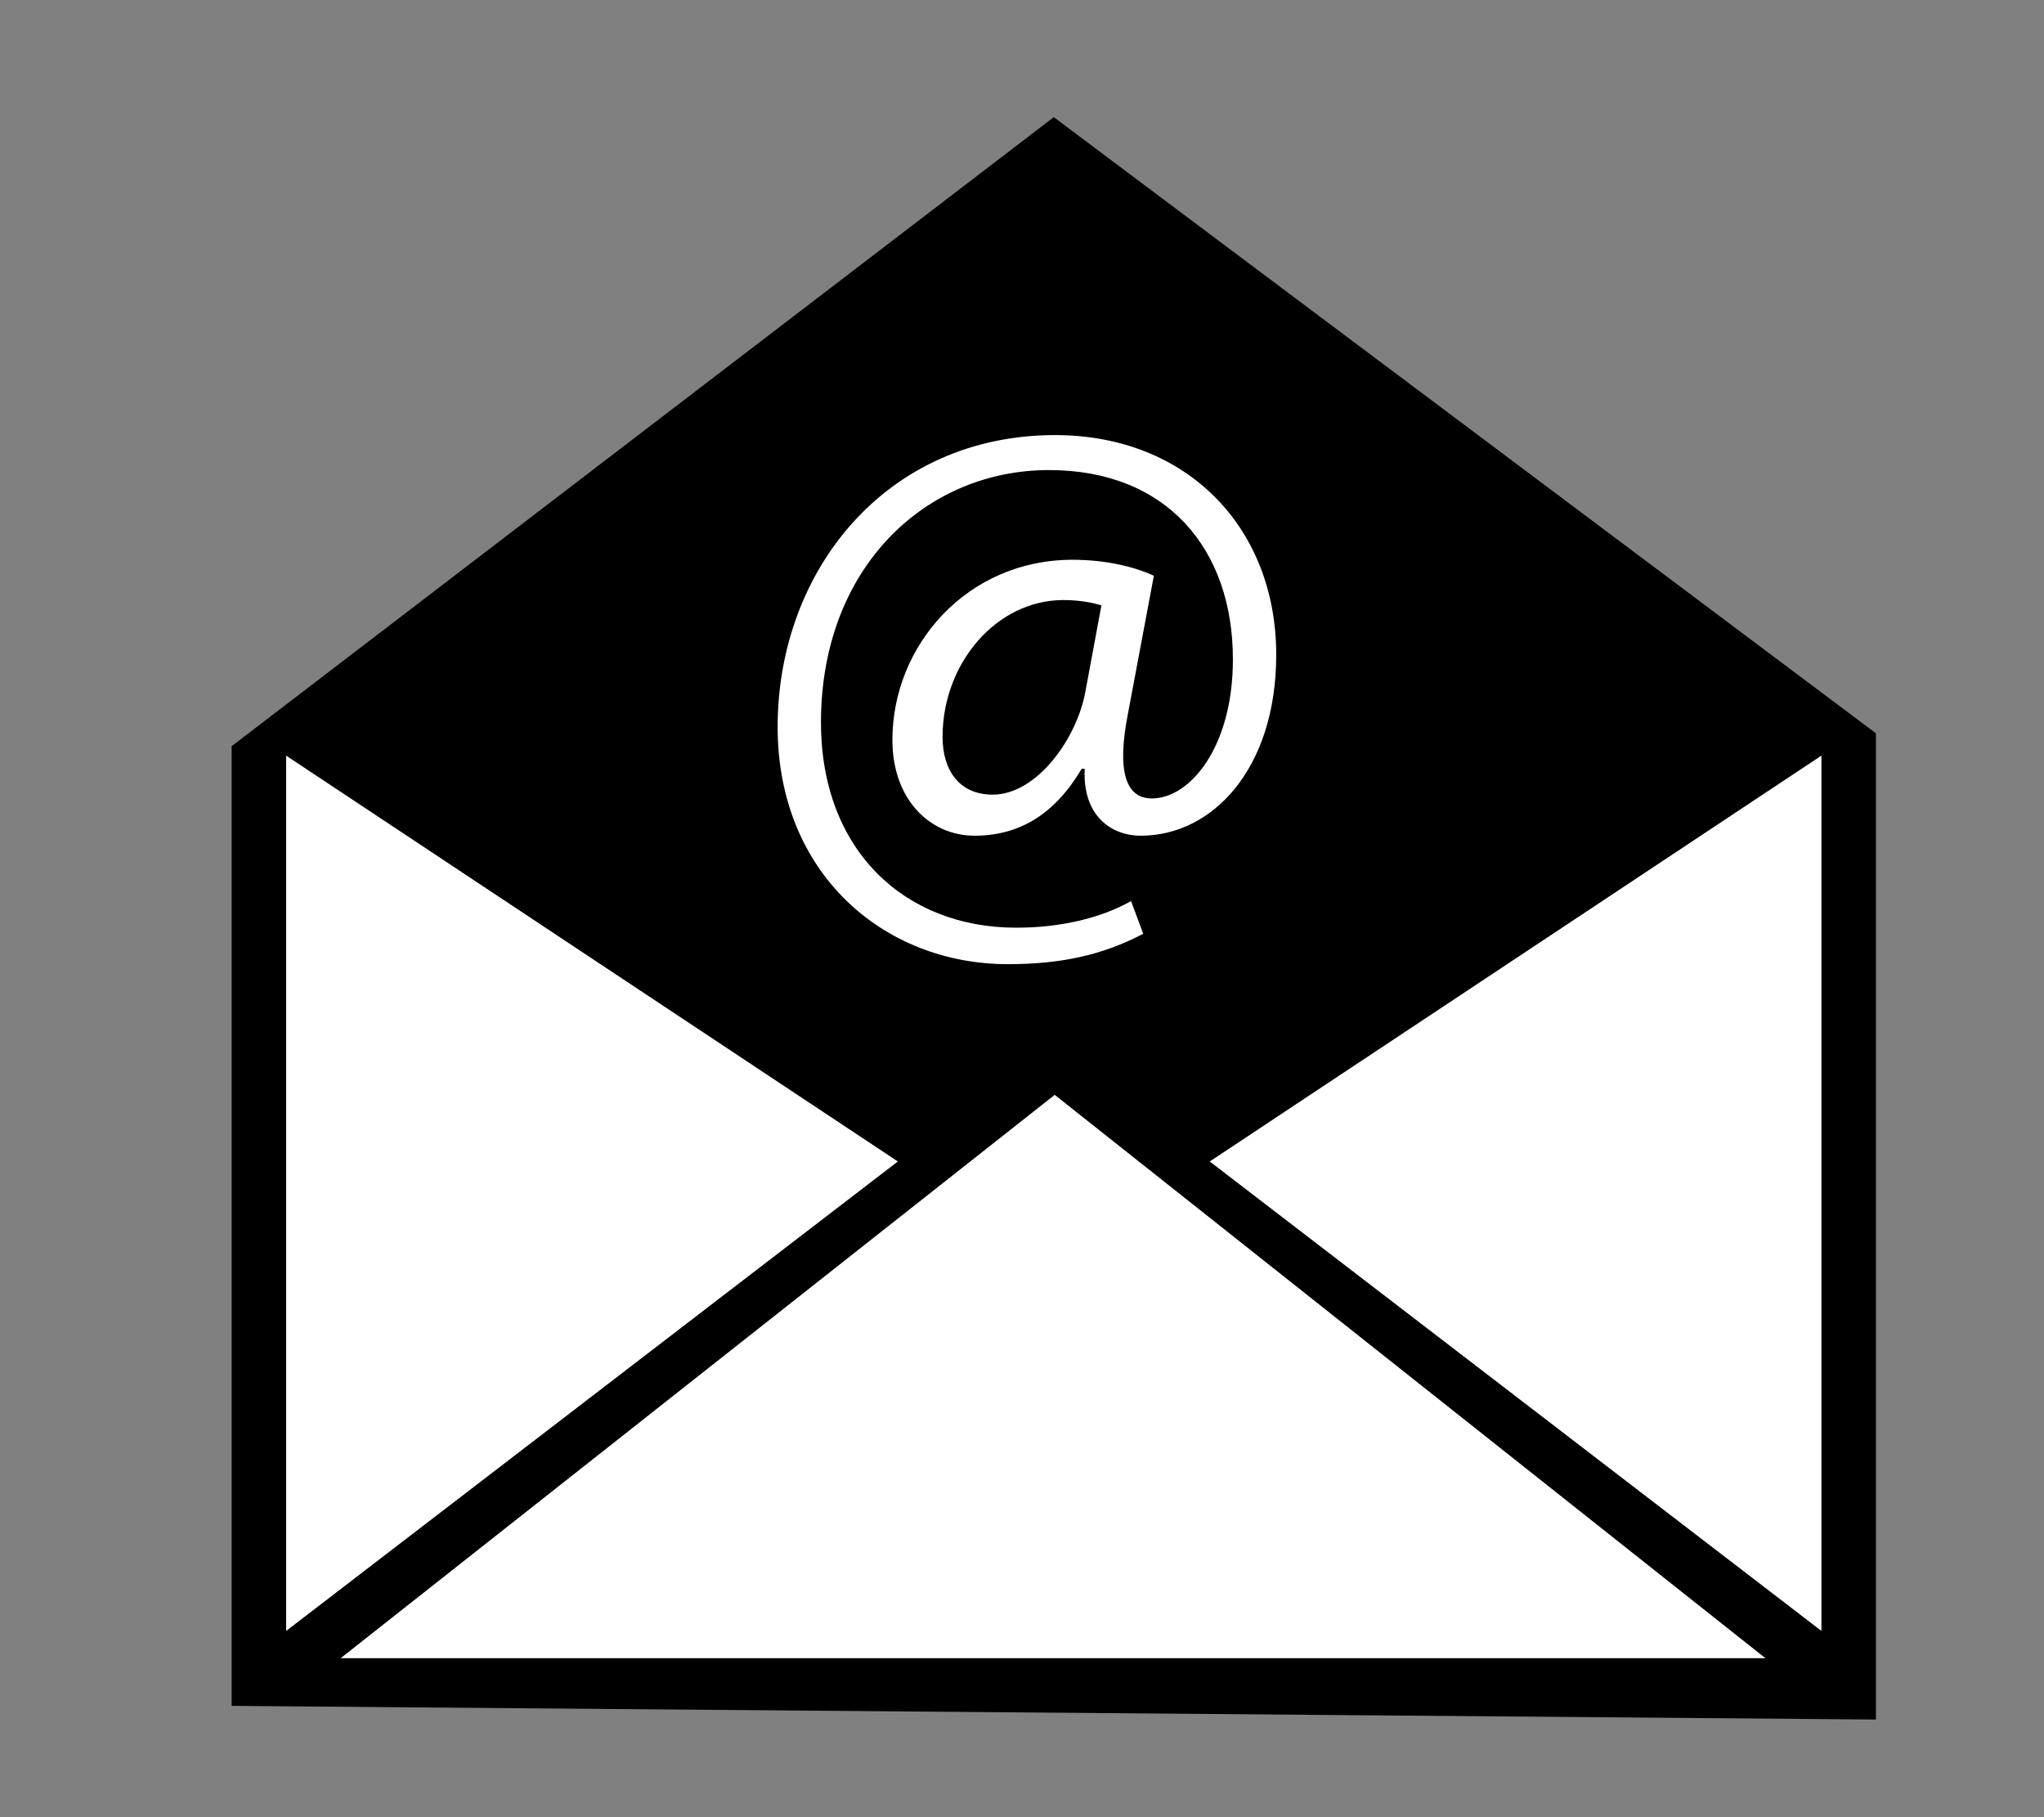 <svg xmlns="http://www.w3.org/2000/svg" width="450" height="400" viewBox="0 0 450 400">
    <rect x="0" y="0" width="450" height="400" fill="#808080" stroke="none"/>
    <path stroke="42e8fb" stroke-miterlimit="10" d="M51.5 164.5L232 26.417l180.5 135.25V378l-361-3z"/>
    <path fill="#FFF" d="M63 166.333l134.667 89.333L63 359zM266.333 255.666L401 166.333V359zM232.204 241l156.463 124H75zM251.687 205.541c-9.203 4.853-18.573 6.693-29.784 6.693-27.442 0-50.7-20.08-50.7-52.207 0-34.47 23.928-64.254 61.074-64.254 29.115 0 48.692 20.414 48.692 48.358 0 25.099-14.056 39.824-29.784 39.824-6.693 0-12.884-4.518-12.382-14.725h-.67c-5.856 9.872-13.553 14.725-23.593 14.725-9.705 0-18.072-7.864-18.072-21.083 0-20.749 16.398-39.657 39.657-39.657 7.195 0 13.554 1.506 17.904 3.514l-5.689 30.287c-2.51 12.717-.502 18.573 5.021 18.741 8.533.167 18.071-11.211 18.071-30.621 0-24.263-14.558-41.665-40.494-41.665-27.274 0-50.198 21.585-50.198 55.553 0 27.944 18.239 45.179 43.003 45.179 9.538 0 18.407-2.008 25.267-5.857l2.677 7.195zm-9.204-72.286c-1.673-.502-4.518-1.171-8.366-1.171-14.725 0-26.605 13.888-26.605 30.119 0 7.362 3.681 12.717 11.043 12.717 9.705 0 18.573-12.382 20.414-22.756l3.514-18.909z"/>
</svg>
